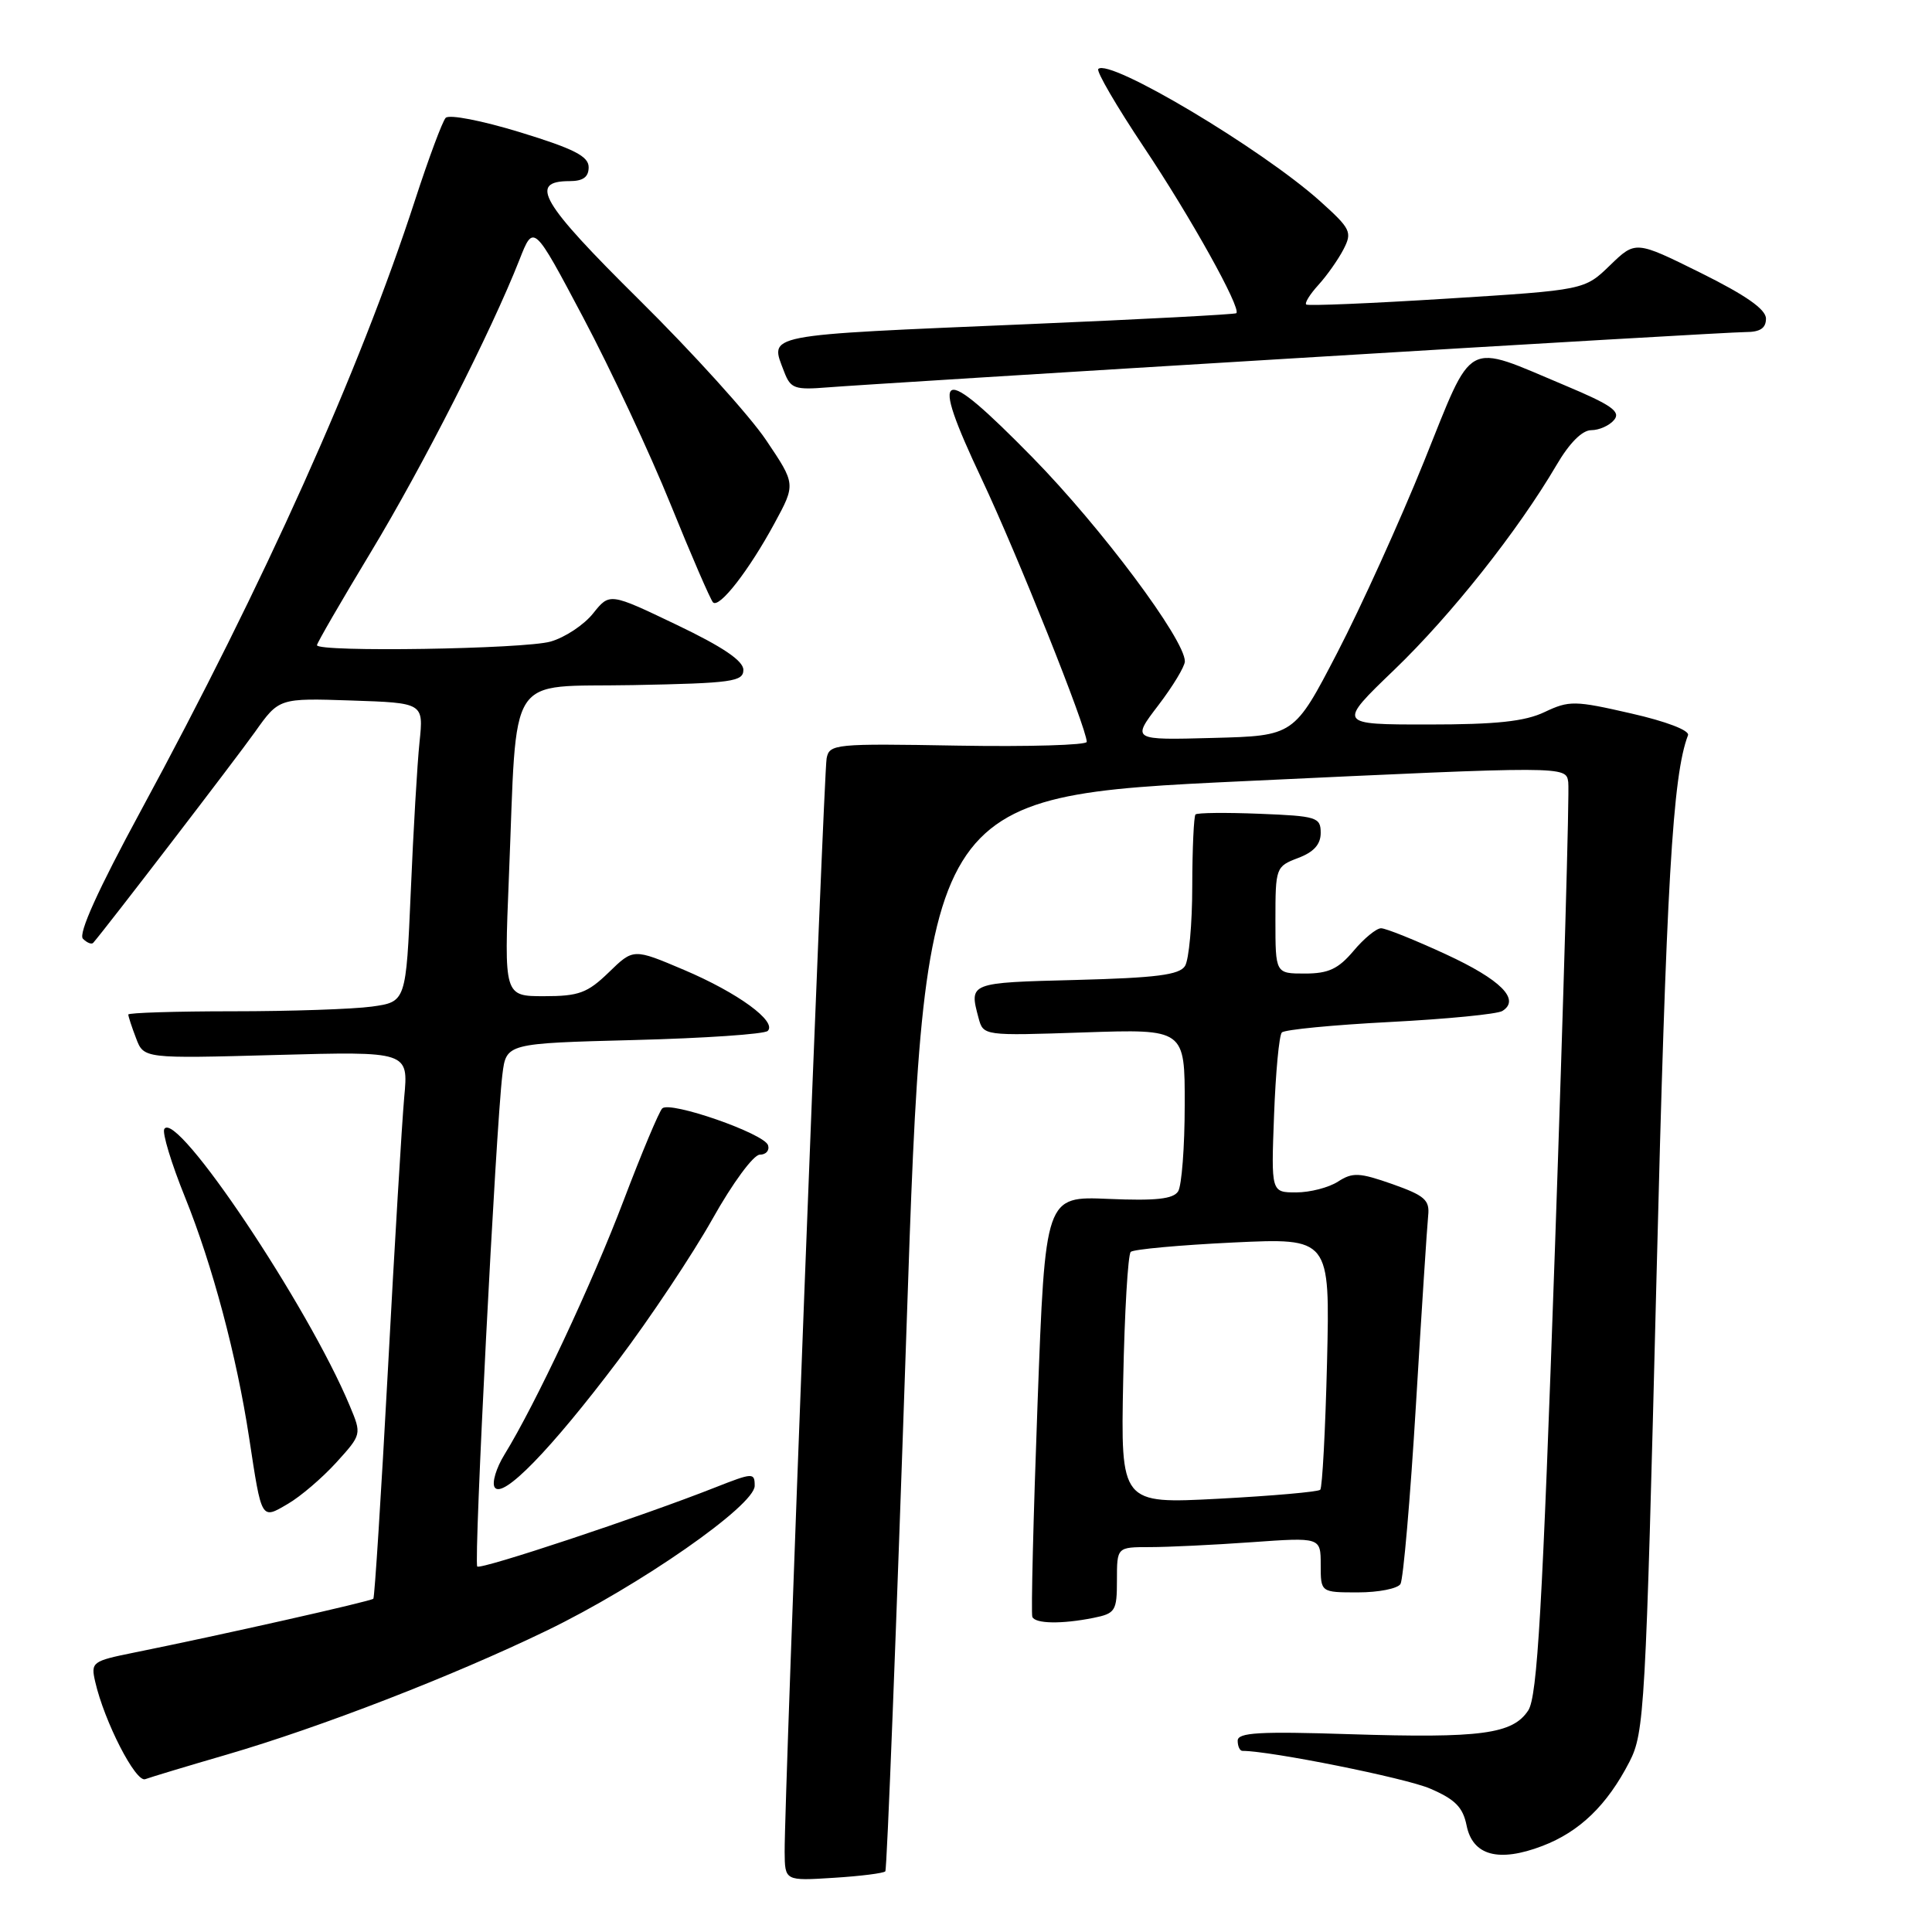 <?xml version="1.0" encoding="UTF-8" standalone="no"?>
<!DOCTYPE svg PUBLIC "-//W3C//DTD SVG 1.1//EN" "http://www.w3.org/Graphics/SVG/1.1/DTD/svg11.dtd" >
<svg xmlns="http://www.w3.org/2000/svg" xmlns:xlink="http://www.w3.org/1999/xlink" version="1.1" viewBox="0 0 256 256">
 <g >
 <path fill="currentColor"
d=" M 117.31 247.96 C 117.53 247.70 118.78 215.55 120.10 176.50 C 122.50 105.50 122.50 105.50 165.00 103.50 C 207.50 101.50 207.50 101.50 207.80 103.63 C 207.97 104.80 207.18 132.45 206.05 165.07 C 204.37 213.28 203.71 224.80 202.50 226.64 C 200.44 229.78 196.23 230.34 178.89 229.79 C 166.84 229.40 164.00 229.57 164.00 230.65 C 164.00 231.39 164.28 232.00 164.63 232.00 C 168.33 232.00 186.22 235.59 189.48 236.99 C 192.81 238.42 193.84 239.46 194.33 241.88 C 195.13 245.88 198.58 246.81 204.37 244.60 C 209.31 242.71 212.94 239.21 215.91 233.45 C 217.89 229.59 218.06 226.67 219.49 169.45 C 220.80 116.97 221.63 102.75 223.67 97.42 C 223.91 96.79 220.79 95.59 216.11 94.53 C 208.66 92.82 207.92 92.81 204.67 94.35 C 202.05 95.60 198.27 96.00 189.21 96.00 C 177.21 96.00 177.21 96.00 184.75 88.75 C 192.30 81.49 201.11 70.36 206.23 61.65 C 207.95 58.70 209.65 57.00 210.85 57.00 C 211.90 57.00 213.26 56.39 213.88 55.64 C 214.79 54.55 213.54 53.66 207.44 51.10 C 193.91 45.42 195.34 44.65 188.68 61.17 C 185.50 69.05 180.33 80.45 177.19 86.50 C 171.48 97.50 171.48 97.50 160.72 97.78 C 149.96 98.07 149.96 98.07 153.48 93.46 C 155.42 90.92 157.00 88.30 157.00 87.63 C 157.00 84.74 145.89 69.87 136.83 60.63 C 124.39 47.95 123.03 48.52 130.08 63.47 C 134.82 73.52 143.99 96.47 144.00 98.30 C 144.00 98.73 136.33 98.96 126.95 98.80 C 110.58 98.51 109.89 98.58 109.53 100.50 C 109.14 102.57 103.92 238.54 103.97 245.37 C 104.00 249.23 104.00 249.23 110.46 248.82 C 114.02 248.60 117.10 248.21 117.31 247.96 Z  M 30.00 232.51 C 42.50 228.86 59.94 222.11 72.43 216.07 C 84.74 210.12 100.00 199.49 100.00 196.88 C 100.00 195.11 99.78 195.12 94.75 197.10 C 85.03 200.94 63.69 208.03 63.24 207.57 C 62.75 207.09 65.71 149.34 66.57 142.38 C 67.08 138.25 67.08 138.25 84.02 137.81 C 93.34 137.57 101.31 137.03 101.73 136.60 C 102.98 135.35 97.78 131.55 90.62 128.51 C 83.93 125.67 83.93 125.67 80.67 128.84 C 77.84 131.58 76.70 132.00 72.10 132.00 C 66.79 132.00 66.79 132.00 67.43 116.25 C 68.57 88.49 66.89 91.10 83.84 90.78 C 97.00 90.53 98.50 90.32 98.50 88.76 C 98.50 87.56 95.77 85.71 89.64 82.78 C 80.78 78.54 80.78 78.54 78.59 81.28 C 77.39 82.79 74.86 84.47 72.96 85.01 C 69.48 86.01 42.00 86.44 42.00 85.49 C 42.00 85.21 45.19 79.70 49.09 73.24 C 56.03 61.76 65.09 43.93 68.83 34.42 C 70.70 29.65 70.70 29.65 77.28 42.08 C 80.90 48.91 86.12 60.06 88.87 66.86 C 91.62 73.65 94.15 79.48 94.48 79.82 C 95.31 80.64 99.24 75.59 102.63 69.33 C 105.44 64.15 105.44 64.15 101.52 58.33 C 99.37 55.12 91.80 46.75 84.70 39.73 C 71.66 26.82 70.00 24.00 75.47 24.00 C 77.26 24.00 78.00 23.46 78.00 22.16 C 78.00 20.71 76.07 19.72 68.93 17.53 C 63.83 15.97 59.50 15.13 59.05 15.62 C 58.61 16.11 56.79 21.00 55.00 26.50 C 47.64 49.15 35.05 77.19 18.65 107.45 C 13.00 117.88 10.34 123.74 10.99 124.39 C 11.53 124.93 12.14 125.17 12.35 124.93 C 13.99 123.06 31.25 100.56 33.78 97.00 C 36.97 92.50 36.97 92.50 46.55 92.82 C 56.13 93.14 56.13 93.14 55.59 98.32 C 55.29 101.17 54.77 110.08 54.43 118.13 C 53.80 132.75 53.80 132.75 49.26 133.38 C 46.76 133.72 38.48 134.00 30.86 134.00 C 23.24 134.00 17.00 134.20 17.00 134.43 C 17.00 134.67 17.46 136.09 18.03 137.57 C 19.05 140.27 19.05 140.27 36.59 139.79 C 54.13 139.31 54.13 139.31 53.56 145.40 C 53.26 148.76 52.28 165.00 51.40 181.50 C 50.51 198.00 49.64 211.65 49.47 211.84 C 49.15 212.18 29.07 216.70 17.75 218.98 C 12.22 220.10 12.02 220.24 12.61 222.82 C 13.82 228.12 17.98 236.22 19.24 235.75 C 19.94 235.49 24.77 234.03 30.00 232.51 Z  M 144.88 214.38 C 147.80 213.79 148.00 213.47 148.00 209.38 C 148.00 205.00 148.00 205.00 152.35 205.00 C 154.74 205.00 160.81 204.71 165.85 204.35 C 175.00 203.70 175.00 203.70 175.00 207.35 C 175.00 211.00 175.00 211.00 179.94 211.00 C 182.66 211.00 185.19 210.50 185.57 209.89 C 185.94 209.28 186.87 198.60 187.62 186.14 C 188.37 173.69 189.10 162.41 189.24 161.08 C 189.46 159.01 188.79 158.42 184.50 156.90 C 180.11 155.36 179.23 155.32 177.29 156.57 C 176.07 157.36 173.58 158.00 171.75 158.00 C 168.43 158.00 168.43 158.00 168.82 147.75 C 169.03 142.11 169.49 137.19 169.85 136.81 C 170.21 136.43 176.65 135.81 184.17 135.42 C 191.69 135.03 198.39 134.38 199.07 133.96 C 201.50 132.45 198.87 129.81 191.57 126.44 C 187.48 124.55 183.62 123.00 183.00 123.00 C 182.38 123.00 180.73 124.35 179.35 126.00 C 177.33 128.39 176.03 129.00 172.91 129.00 C 169.00 129.00 169.00 129.00 169.00 121.91 C 169.00 114.96 169.06 114.81 172.00 113.69 C 174.08 112.91 175.00 111.89 175.00 110.36 C 175.00 108.29 174.48 108.13 166.91 107.83 C 162.46 107.65 158.64 107.69 158.41 107.92 C 158.19 108.15 157.99 112.42 157.98 117.42 C 157.98 122.41 157.54 127.17 157.02 128.00 C 156.28 129.18 153.21 129.57 142.54 129.85 C 128.38 130.21 128.41 130.20 129.66 134.88 C 130.30 137.25 130.30 137.25 143.65 136.80 C 157.00 136.35 157.00 136.35 156.98 146.42 C 156.98 151.97 156.58 157.11 156.11 157.86 C 155.46 158.88 153.15 159.13 146.87 158.86 C 138.50 158.50 138.50 158.50 137.48 186.00 C 136.92 201.12 136.61 213.84 136.79 214.25 C 137.19 215.16 140.67 215.22 144.88 214.38 Z  M 44.56 193.79 C 47.93 190.07 47.93 190.07 46.35 186.29 C 40.82 173.02 23.35 146.95 21.77 149.60 C 21.47 150.09 22.71 154.18 24.53 158.67 C 28.15 167.64 31.36 179.67 33.01 190.50 C 34.69 201.53 34.58 201.36 38.16 199.26 C 39.83 198.29 42.70 195.83 44.56 193.79 Z  M 81.90 180.28 C 86.14 174.66 91.76 166.22 94.40 161.53 C 97.06 156.78 99.84 153.00 100.68 153.00 C 101.50 153.00 101.99 152.44 101.77 151.75 C 101.28 150.20 88.78 145.85 87.75 146.87 C 87.33 147.28 85.03 152.76 82.64 159.05 C 78.45 170.09 70.97 186.03 66.85 192.73 C 65.75 194.51 65.17 196.46 65.54 197.07 C 66.56 198.71 72.96 192.13 81.90 180.28 Z  M 171.56 47.47 C 202.94 45.56 229.83 44.00 231.31 44.00 C 233.22 44.00 234.00 43.49 234.00 42.22 C 234.00 40.99 231.36 39.14 225.36 36.16 C 216.72 31.88 216.72 31.88 213.34 35.15 C 209.96 38.43 209.96 38.43 191.73 39.57 C 181.70 40.20 173.31 40.55 173.08 40.35 C 172.85 40.15 173.58 38.98 174.70 37.75 C 175.83 36.51 177.32 34.39 178.02 33.04 C 179.20 30.75 178.99 30.32 174.90 26.64 C 167.15 19.70 146.99 7.68 145.53 9.14 C 145.24 9.43 147.95 14.08 151.55 19.47 C 157.76 28.75 164.50 40.86 163.82 41.50 C 163.64 41.66 151.35 42.31 136.50 42.94 C 100.59 44.47 101.99 44.20 103.92 49.30 C 104.76 51.49 105.31 51.68 109.67 51.33 C 112.33 51.11 140.18 49.37 171.56 47.47 Z  M 148.83 182.89 C 149.01 173.87 149.46 166.22 149.83 165.88 C 150.20 165.54 156.29 164.98 163.37 164.64 C 176.23 164.03 176.23 164.03 175.84 180.46 C 175.62 189.50 175.21 197.12 174.94 197.40 C 174.66 197.68 168.60 198.21 161.46 198.59 C 148.50 199.27 148.50 199.27 148.83 182.89 Z "/>
</g>
</svg>